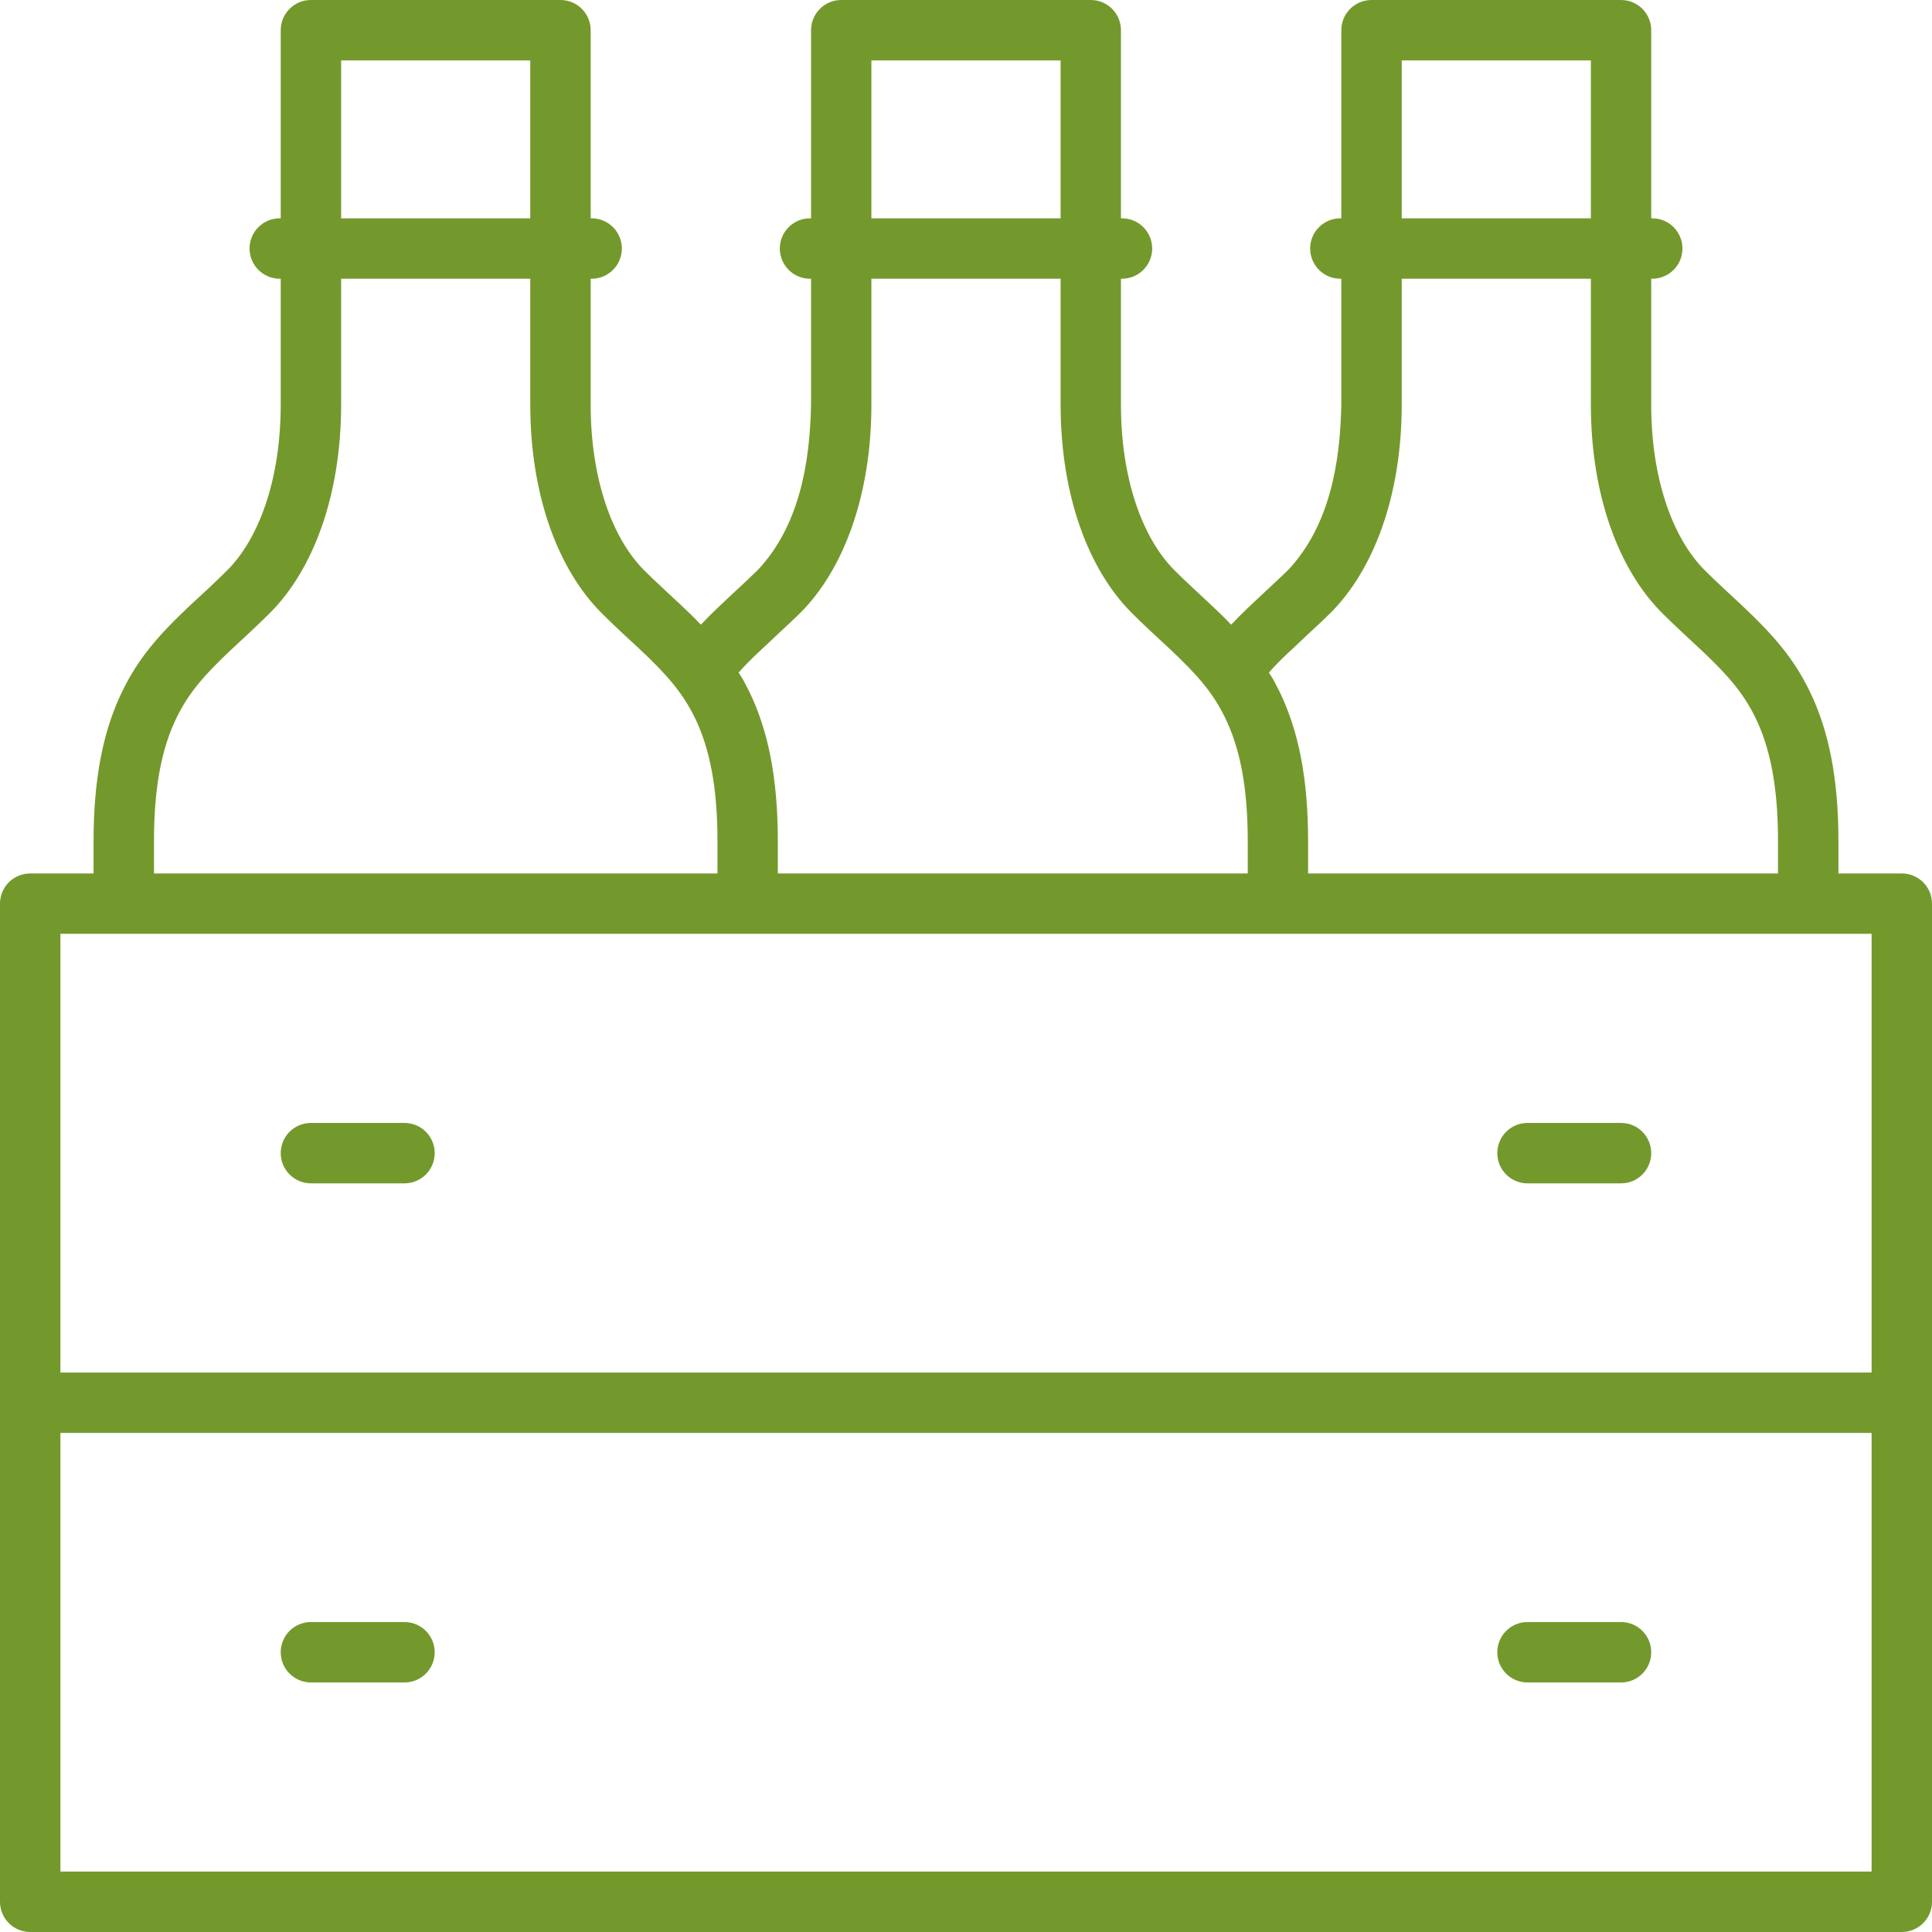 <svg width="30" height="30" viewBox="0 0 30 30" fill="none" xmlns="http://www.w3.org/2000/svg">
<g clip-path="url(#clip0_248_1870)">
<path d="M8.703 0C8.962 0 9.172 0.21 9.172 0.469V3.39H9.188C9.446 3.39 9.656 3.6 9.656 3.859C9.656 4.118 9.446 4.328 9.188 4.328H9.172V6.281C9.172 7.454 9.514 8.367 10.003 8.856C10.086 8.939 10.172 9.021 10.282 9.123C10.319 9.159 10.512 9.337 10.566 9.388C10.674 9.489 10.782 9.592 10.883 9.7C11.056 9.516 11.243 9.344 11.428 9.171C11.435 9.164 11.435 9.164 11.444 9.157C11.551 9.057 11.658 8.957 11.763 8.855C12.411 8.17 12.577 7.19 12.594 6.281V4.328H12.578C12.319 4.328 12.109 4.118 12.109 3.859C12.109 3.6 12.319 3.39 12.578 3.39H12.594V0.469C12.594 0.21 12.804 0 13.062 0H16.938C17.196 0 17.406 0.21 17.406 0.469C17.406 2.097 17.406 1.479 17.406 2.323V3.39H17.422C17.681 3.39 17.891 3.6 17.891 3.859C17.891 4.118 17.681 4.328 17.422 4.328H17.406V6.281C17.406 7.454 17.749 8.367 18.238 8.856C18.32 8.939 18.406 9.021 18.516 9.123C18.553 9.159 18.746 9.337 18.8 9.388C18.908 9.489 19.016 9.592 19.117 9.7C19.291 9.516 19.477 9.344 19.662 9.171C19.67 9.164 19.67 9.164 19.678 9.157C19.785 9.057 19.892 8.957 19.998 8.855C20.645 8.17 20.811 7.191 20.828 6.281V4.328H20.812C20.554 4.328 20.344 4.118 20.344 3.859C20.344 3.6 20.554 3.39 20.812 3.39H20.828V0.469C20.828 0.21 21.038 0 21.297 0H25.172C25.431 0 25.64 0.21 25.64 0.469V3.39H25.656C25.915 3.39 26.125 3.6 26.125 3.859C26.125 4.118 25.915 4.328 25.656 4.328H25.64V6.281C25.64 7.454 25.983 8.367 26.472 8.856C26.555 8.939 26.641 9.021 26.75 9.123C26.788 9.159 26.981 9.337 27.035 9.388C27.557 9.878 27.852 10.228 28.096 10.724C28.397 11.337 28.547 12.084 28.547 13.062V13.563H29.531C29.79 13.563 30 13.772 30 14.031V29.531C30 29.79 29.79 30 29.531 30H0.469C0.21 30 0 29.79 0 29.531V14.031C0 13.772 0.21 13.563 0.469 13.563H1.453V13.062C1.453 12.084 1.603 11.337 1.904 10.724C2.148 10.228 2.443 9.878 2.965 9.388C3.019 9.337 3.212 9.159 3.25 9.124C3.359 9.021 3.445 8.939 3.528 8.856C3.528 8.856 3.528 8.856 3.528 8.856C4.017 8.367 4.359 7.454 4.359 6.281V4.328H4.344C4.085 4.328 3.875 4.118 3.875 3.859C3.875 3.6 4.085 3.39 4.344 3.39H4.359V0.469C4.359 0.21 4.569 0 4.828 0H8.703ZM29.062 22.25H0.938V29.062H29.062V22.25H29.062ZM6.281 25.187C6.54 25.187 6.75 25.397 6.75 25.656C6.75 25.915 6.54 26.125 6.281 26.125H4.828C4.569 26.125 4.359 25.915 4.359 25.656C4.359 25.397 4.569 25.187 4.828 25.187H6.281ZM25.172 25.187C25.431 25.187 25.64 25.397 25.64 25.656C25.64 25.915 25.431 26.125 25.172 26.125H23.719C23.46 26.125 23.25 25.915 23.25 25.656C23.25 25.397 23.46 25.187 23.719 25.187H25.172ZM29.062 14.5H0.938V21.313H29.062V14.5H29.062ZM6.281 17.437C6.54 17.437 6.75 17.647 6.75 17.906C6.75 18.165 6.54 18.375 6.281 18.375H4.828C4.569 18.375 4.359 18.165 4.359 17.906C4.359 17.647 4.569 17.437 4.828 17.437H6.281ZM25.172 17.437C25.431 17.437 25.64 17.647 25.64 17.906C25.64 18.165 25.431 18.375 25.172 18.375H23.719C23.46 18.375 23.25 18.165 23.25 17.906C23.25 17.647 23.46 17.437 23.719 17.437H25.172ZM24.703 6.281V4.328H21.766V6.281C21.766 7.692 21.333 8.846 20.659 9.519L20.655 9.523C20.561 9.615 20.481 9.691 20.316 9.843C20.308 9.851 20.308 9.851 20.3 9.858C20.1 10.052 19.886 10.233 19.703 10.444C19.803 10.601 19.748 10.509 19.861 10.724C20.163 11.337 20.312 12.084 20.312 13.062V13.563H27.609V13.062C27.609 12.22 27.488 11.612 27.255 11.138C27.071 10.765 26.841 10.491 26.393 10.072C26.342 10.023 26.15 9.846 26.11 9.809C25.994 9.699 25.9 9.61 25.809 9.519C25.136 8.846 24.703 7.692 24.703 6.281ZM8.234 4.328H5.297V6.281C5.297 7.692 4.864 8.846 4.191 9.519C4.191 9.519 4.191 9.519 4.191 9.519C4.1 9.61 4.006 9.699 3.89 9.809C3.85 9.846 3.658 10.023 3.607 10.072C3.159 10.491 2.929 10.765 2.745 11.138C2.512 11.612 2.391 12.22 2.391 13.062V13.563H11.141V13.062C11.141 12.22 11.019 11.612 10.786 11.138C10.602 10.765 10.372 10.491 9.925 10.072C9.873 10.023 9.681 9.846 9.641 9.809C9.525 9.699 9.431 9.61 9.341 9.519C8.667 8.846 8.234 7.692 8.234 6.281V4.328ZM16.469 4.328H13.531V6.281C13.531 7.692 13.099 8.846 12.425 9.519L12.421 9.523C12.326 9.615 12.246 9.691 12.082 9.843C12.074 9.851 12.074 9.851 12.066 9.858C11.866 10.052 11.652 10.233 11.469 10.444C11.569 10.601 11.514 10.509 11.627 10.724C11.929 11.337 12.078 12.084 12.078 13.062V13.563H19.375V13.062C19.375 12.22 19.253 11.612 19.02 11.138C18.837 10.765 18.607 10.491 18.159 10.072C18.107 10.023 17.915 9.846 17.876 9.809C17.759 9.699 17.666 9.61 17.575 9.519C16.901 8.846 16.469 7.692 16.469 6.281V4.328ZM24.703 0.938H21.766V3.39H24.703V0.938ZM16.469 0.938H13.531V3.39H16.469V0.938ZM8.234 0.938H5.297V3.39H8.234V0.938Z" fill="#73992C"/>
</g>
<defs>
<clipPath id="clip0_248_1870">
<rect width="30" height="30" fill="white"/>
</clipPath>
</defs>
</svg>
